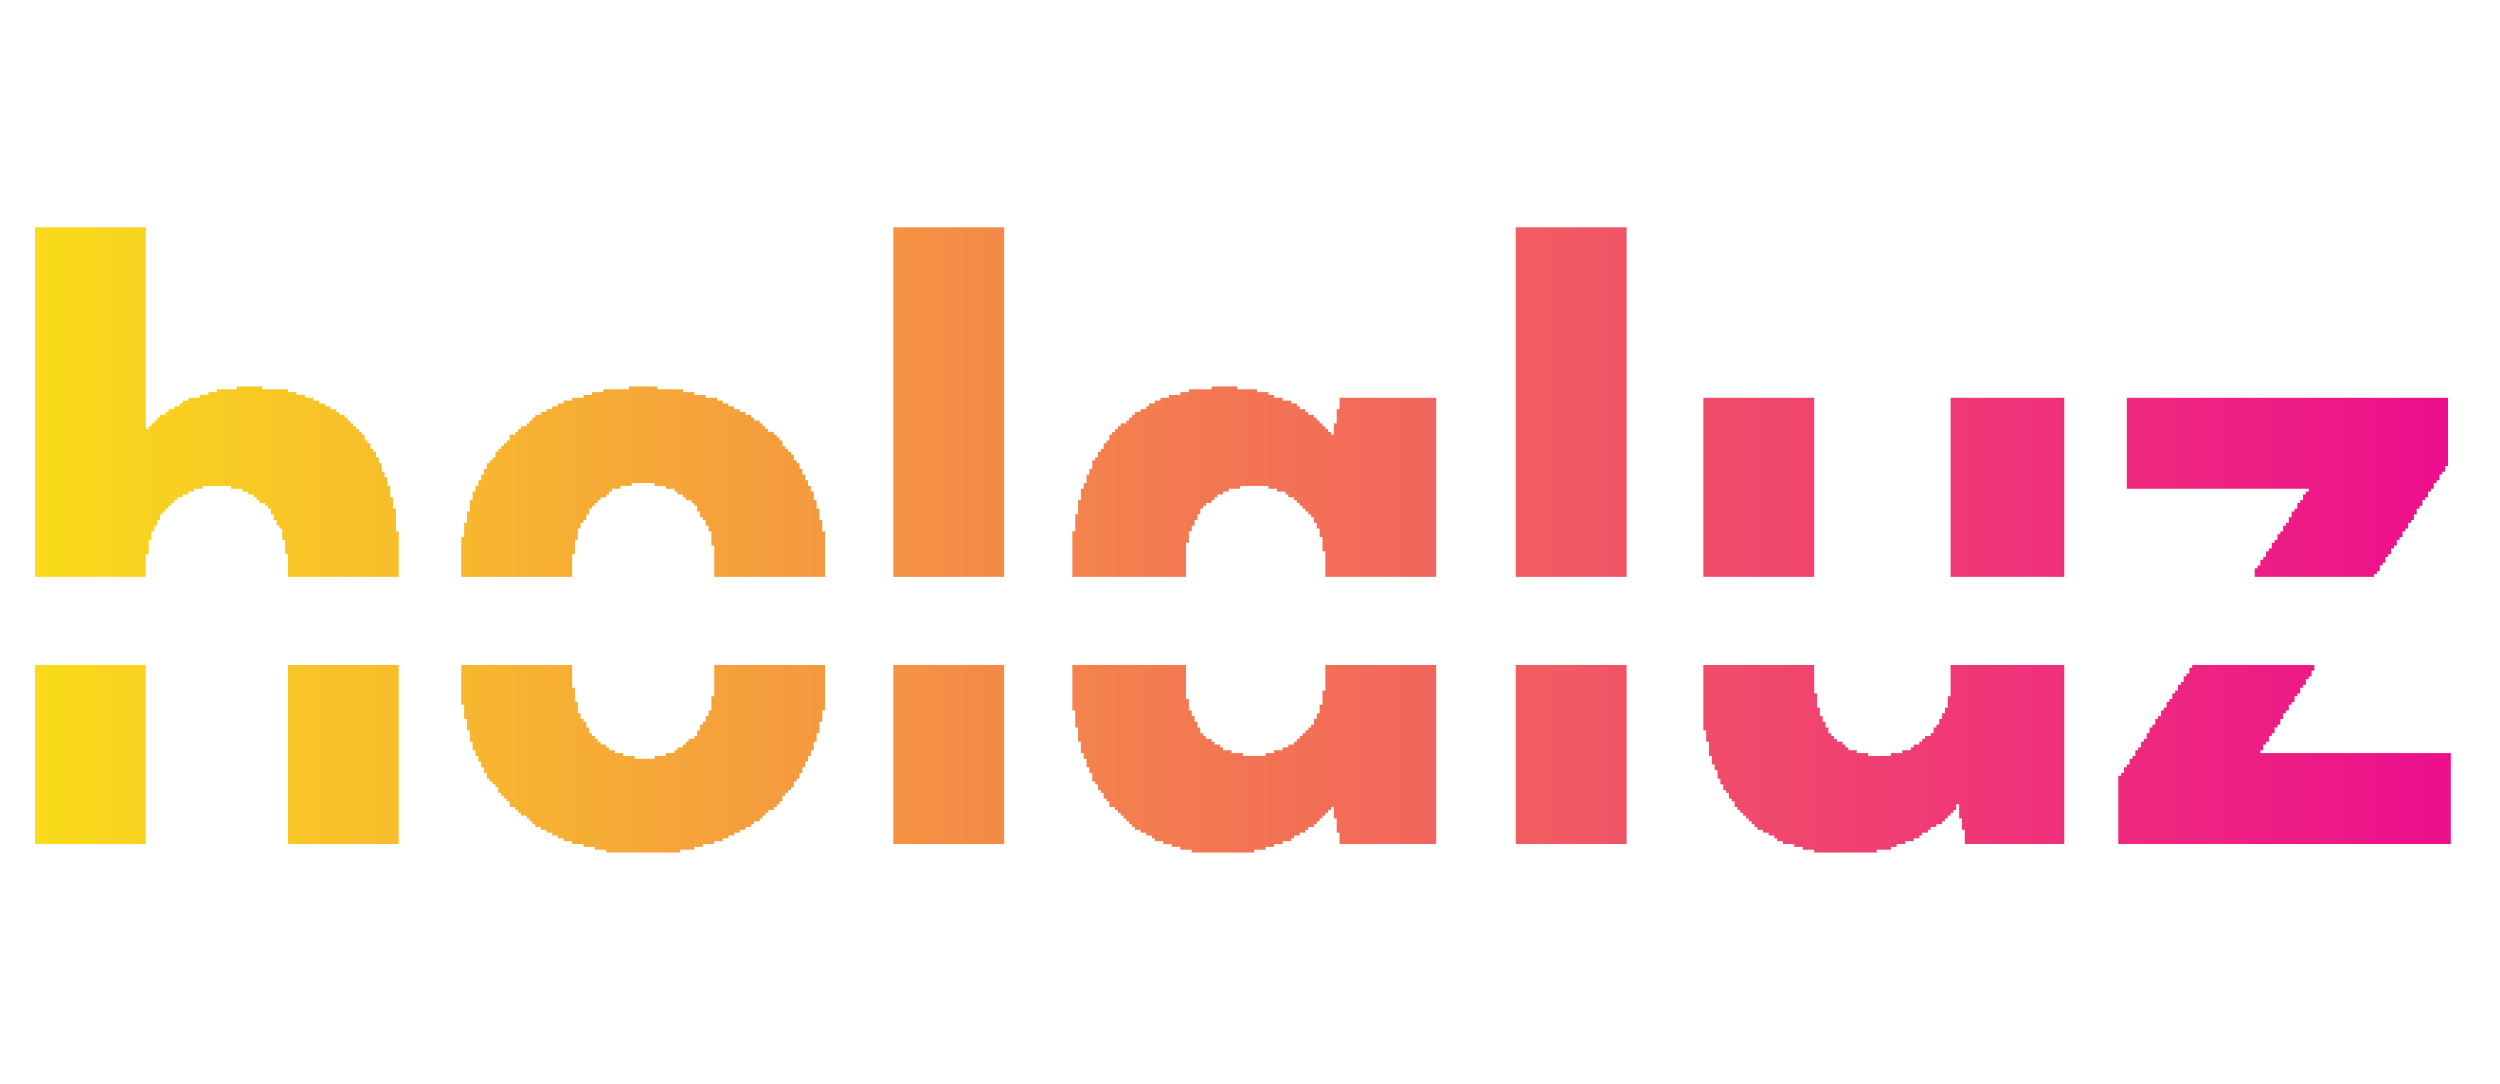 <svg width="143" height="62" viewBox="0 0 143 62" fill="none" xmlns="http://www.w3.org/2000/svg">
<path d="M34.677 48.766V48.603H34.027V48.441H33.377V48.278H32.726V48.116H32.239V47.953H31.913V47.791H31.588V47.628H31.263V47.465H30.938V47.303H30.613V47.14H30.45V46.978H30.288V46.815H30.125V46.653H29.8V46.49H29.637V46.328H29.475V46.165H29.15V45.84H28.987V45.677H28.825V45.515H28.662V45.352H28.499V45.027H28.337V44.864H28.174V44.702H28.012V44.539H27.849V44.214H27.687V43.889H27.524V43.564H27.361V43.239H27.199V42.913H27.036V42.426H26.874V41.775H26.711V41.125H26.549V40.312H26.386V38.036H32.726V39.337H32.889V40.15H33.051V40.8H33.214V41.125H33.377V41.288H33.539V41.613H33.702V41.938H33.864V42.1H34.027V42.263H34.19V42.426H34.352V42.588H34.677V42.751H34.84V42.913H35.165V43.076H35.653V43.239H36.303V43.401H37.441V43.239H38.091V43.076H38.579V42.913H38.742V42.751H39.067V42.588H39.229V42.426H39.392V42.263H39.717V42.1H39.88V41.775H40.042V41.45H40.205V41.288H40.367V40.963H40.53V40.637H40.692V39.825H40.855V38.036H47.195V40.637H47.033V41.288H46.87V41.938H46.708V42.426H46.545V42.913H46.383V43.239H46.22V43.564H46.057V43.889H45.895V44.214H45.732V44.539H45.57V44.702H45.407V45.027H45.245V45.189H45.082V45.352H44.919V45.515H44.757V45.84H44.594V46.002H44.432V46.165H44.269V46.328H43.944V46.49H43.781V46.653H43.619V46.815H43.456V46.978H43.131V47.14H42.968V47.303H42.643V47.465H42.318V47.628H41.993V47.791H41.668V47.953H41.343V48.116H40.855V48.278H40.205V48.441H39.717V48.603H38.904V48.766H34.677ZM68.167 48.766V48.603H67.517V48.441H67.029V48.278H66.541V48.116H66.054V47.953H65.891V47.791H65.566V47.628H65.241V47.465H64.916V47.303H64.753V47.14H64.591V46.978H64.428V46.815H64.266V46.653H64.103V46.49H63.94V46.328H63.778V46.165H63.453V45.84H63.29V45.677H63.127V45.352H62.965V45.189H62.802V44.864H62.64V44.702H62.477V44.214H62.315V43.889H62.152V43.401H61.989V43.076H61.827V42.426H61.664V41.613H61.502V40.637H61.339V38.036H67.842V39.987H68.005V40.637H68.167V40.963H68.33V41.288H68.492V41.613H68.655V41.938H68.817V42.1H68.98V42.263H69.305V42.426H69.468V42.588H69.793V42.751H69.956V42.913H70.443V43.076H71.094V43.239H72.394V43.076H72.882V42.913H73.37V42.751H73.695V42.588H74.02V42.426H74.183V42.263H74.345V42.1H74.508V41.938H74.67V41.775H74.833V41.613H74.995V41.45H75.158V41.125H75.32V40.8H75.483V40.312H75.646V39.499H75.808V38.036H82.148V48.278H76.621V47.628H76.459V46.815H76.296V46.165H76.133V46.328H75.971V46.49H75.808V46.653H75.646V46.815H75.483V46.978H75.32V47.14H75.158V47.303H74.833V47.465H74.67V47.628H74.345V47.791H74.02V47.953H73.857V48.116H73.37V48.278H72.882V48.441H72.394V48.603H71.744V48.766H68.167ZM103.771 48.766V48.603H103.12V48.441H102.633V48.278H101.982V48.116H101.657V47.953H101.495V47.791H101.17V47.628H100.844V47.465H100.519V47.303H100.357V47.14H100.194V46.978H100.032V46.815H99.869V46.653H99.706V46.49H99.544V46.328H99.381V46.165H99.219V45.84H99.056V45.677H98.894V45.352H98.731V45.189H98.568V44.864H98.406V44.539H98.243V44.051H98.081V43.726H97.918V43.239H97.755V42.426H97.593V41.775H97.43V38.036H103.771V39.662H103.933V40.475H104.096V40.963H104.259V41.288H104.421V41.613H104.584V41.938H104.746V42.1H104.909V42.263H105.071V42.426H105.397V42.588H105.559V42.751H105.722V42.913H106.209V43.076H106.86V43.239H108.16V43.076H108.811V42.913H109.298V42.751H109.461V42.588H109.786V42.426H109.949V42.263H110.111V42.1H110.436V41.938H110.599V41.613H110.761V41.45H110.924V41.125H111.087V40.8H111.249V40.475H111.412V39.825H111.574V38.036H118.077V48.278H112.387V47.465H112.225V46.815H112.062V46.002H111.899V46.328H111.737V46.49H111.574V46.653H111.412V46.815H111.249V46.978H111.087V47.14H110.761V47.303H110.436V47.465H110.274V47.628H109.949V47.791H109.786V47.953H109.461V48.116H108.973V48.278H108.485V48.441H108.16V48.603H107.347V48.766H103.771ZM2 38.036H8.34V48.278H2V38.036ZM16.469 38.036H22.809V48.278H16.469V38.036ZM51.097 38.036H57.438V48.278H51.097V38.036ZM86.701 38.036H93.041V48.278H86.701V38.036ZM121.166 48.278V44.377H121.329V44.214H121.491V43.889H121.654V43.726H121.816V43.401H121.979V43.239H122.141V42.913H122.304V42.751H122.467V42.426H122.629V42.263H122.792V41.938H122.954V41.613H123.117V41.45H123.28V41.125H123.442V40.963H123.605V40.637H123.767V40.475H123.93V40.15H124.092V39.987H124.255V39.662H124.418V39.499H124.58V39.174H124.743V39.012H124.905V38.687H125.067V38.524H125.231V38.199H125.393V38.036H132.383V38.361H132.221V38.687H132.059V38.849H131.896V39.174H131.733V39.337H131.571V39.662H131.408V39.825H131.246V40.15H131.083V40.312H130.92V40.637H130.758V40.8H130.596V41.125H130.432V41.45H130.27V41.613H130.108V41.938H129.945V42.1H129.782V42.426H129.62V42.588H129.457V42.913H129.295V43.076H140.187V48.278H121.166ZM2 32.996V13H8.34V24.543H8.503V24.38H8.665V24.218H8.828V24.055H8.991V23.892H9.153V23.73H9.478V23.567H9.641V23.405H9.966V23.242H10.291V23.079H10.454V22.917H10.779V22.754H11.429V22.592H11.917V22.429H12.405V22.267H13.543V22.104H15.006V22.267H16.469V22.429H16.957V22.592H17.445V22.754H17.932V22.917H18.257V23.079H18.582V23.242H18.908V23.405H19.233V23.567H19.395V23.73H19.72V23.892H19.883V24.055H20.046V24.218H20.208V24.38H20.371V24.543H20.533V24.705H20.696V24.868H20.858V25.193H21.021V25.355H21.184V25.681H21.346V25.843H21.509V26.168H21.671V26.494H21.834V26.981H21.997V27.306H22.159V27.794H22.322V28.444H22.484V29.095H22.647V30.395H22.809V32.996H16.469V31.696H16.306V30.883H16.144V30.233H15.981V30.07H15.819V29.745H15.656V29.42H15.494V29.095H15.331V28.932H15.168V28.77H14.843V28.607H14.681V28.444H14.518V28.282H14.193V28.119H13.868V27.957H13.217V27.794H11.592V27.957H11.104V28.119H10.779V28.282H10.454V28.444H10.129V28.607H9.966V28.77H9.804V28.932H9.641V29.095H9.478V29.257H9.316V29.42H9.153V29.745H8.991V30.07H8.828V30.395H8.665V30.883H8.503V31.696H8.34V32.996H2ZM26.386 32.996V30.721H26.549V29.908H26.711V29.257H26.874V28.607H27.036V28.119H27.199V27.794H27.361V27.469H27.524V27.144H27.687V26.819H27.849V26.494H28.012V26.331H28.174V26.168H28.337V25.843H28.499V25.681H28.662V25.518H28.825V25.355H28.987V25.193H29.15V24.868H29.475V24.705H29.637V24.543H29.8V24.38H30.125V24.218H30.288V24.055H30.45V23.892H30.613V23.73H30.938V23.567H31.263V23.405H31.588V23.242H31.913V23.079H32.239V22.917H32.726V22.754H33.377V22.592H33.864V22.429H34.515V22.267H35.978V22.104H37.603V22.267H39.067V22.429H39.717V22.592H40.367V22.754H41.017V22.917H41.343V23.079H41.668V23.242H41.993V23.405H42.318V23.567H42.643V23.73H42.968V23.892H43.131V24.055H43.456V24.218H43.619V24.38H43.781V24.543H43.944V24.705H44.269V24.868H44.432V25.03H44.594V25.193H44.757V25.518H44.919V25.681H45.082V25.843H45.245V26.006H45.407V26.331H45.57V26.494H45.732V26.819H45.895V27.144H46.057V27.469H46.22V27.794H46.383V28.119H46.545V28.607H46.708V29.095H46.87V29.745H47.033V30.395H47.195V32.996H40.855V31.208H40.692V30.395H40.53V30.07H40.367V29.745H40.205V29.582H40.042V29.257H39.88V28.932H39.717V28.77H39.554V28.607H39.229V28.444H39.067V28.282H38.742V28.119H38.579V27.957H38.091V27.794H37.441V27.631H36.14V27.794H35.49V27.957H35.002V28.119H34.84V28.282H34.677V28.444H34.352V28.607H34.19V28.77H34.027V28.932H33.864V29.095H33.702V29.42H33.539V29.745H33.377V29.908H33.214V30.233H33.051V30.883H32.889V31.696H32.726V32.996H26.386ZM51.097 13H57.438V32.996H51.097V13ZM61.339 32.996V30.395H61.502V29.42H61.664V28.607H61.827V27.957H61.989V27.631H62.152V27.144H62.315V26.819H62.477V26.331H62.64V26.168H62.802V25.843H62.965V25.681H63.127V25.355H63.29V25.193H63.453V24.868H63.615V24.705H63.778V24.543H63.94V24.38H64.103V24.218H64.428V24.055H64.591V23.892H64.753V23.73H64.916V23.567H65.241V23.405H65.566V23.242H65.729V23.079H66.054V22.917H66.379V22.754H66.867V22.592H67.517V22.429H68.005V22.267H69.305V22.104H70.768V22.267H71.906V22.429H72.557V22.592H72.882V22.754H73.37V22.917H73.857V23.079H74.183V23.242H74.345V23.405H74.67V23.567H74.833V23.73H75.158V23.892H75.32V24.055H75.483V24.218H75.646V24.38H75.808V24.543H75.971V24.705H76.133V24.868H76.296V24.218H76.459V23.405H76.621V22.754H82.148V32.996H75.808V31.533H75.646V30.721H75.483V30.233H75.32V29.908H75.158V29.582H74.995V29.42H74.833V29.257H74.67V29.095H74.508V28.932H74.345V28.77H74.183V28.607H74.02V28.444H73.695V28.282H73.532V28.119H73.044V27.957H72.557V27.794H70.931V27.957H70.281V28.119H69.956V28.282H69.63V28.444H69.468V28.607H69.305V28.77H68.98V28.932H68.817V29.095H68.655V29.42H68.492V29.745H68.33V30.07H68.167V30.395H68.005V31.046H67.842V32.996H61.339ZM86.701 13H93.041V32.996H86.701V13ZM97.43 22.754H103.771V32.996H97.43V22.754ZM111.574 22.754H118.077V32.996H111.574V22.754ZM128.969 32.996V32.509H129.133V32.346H129.295V32.021H129.457V31.858H129.62V31.533H129.782V31.371H129.945V31.046H130.108V30.883H130.27V30.558H130.432V30.395H130.596V30.07H130.758V29.908H130.92V29.582H131.083V29.257H131.246V29.095H131.408V28.77H131.571V28.607H131.733V28.282H131.896V28.119H132.059V27.957H121.654V22.754H140.025V26.656H139.862V26.981H139.699V27.144H139.537V27.469H139.375V27.631H139.211V27.957H139.049V28.119H138.887V28.444H138.724V28.607H138.561V28.932H138.399V29.095H138.236V29.42H138.074V29.745H137.912V29.908H137.748V30.233H137.586V30.395H137.424V30.721H137.26V30.883H137.098V31.208H136.936V31.371H136.773V31.696H136.611V31.858H136.448V32.184H136.285V32.346H136.123V32.671H135.961V32.834H135.797V32.996" fill="url(#paint0_linear_307_25)"/>
<defs>
<linearGradient id="paint0_linear_307_25" x1="140.253" y1="-845.541" x2="1.704" y2="-845.541" gradientUnits="userSpaceOnUse">
<stop stop-color="#ED0E8D"/>
<stop offset="1" stop-color="#F9DC1A"/>
</linearGradient>
</defs>
</svg>
